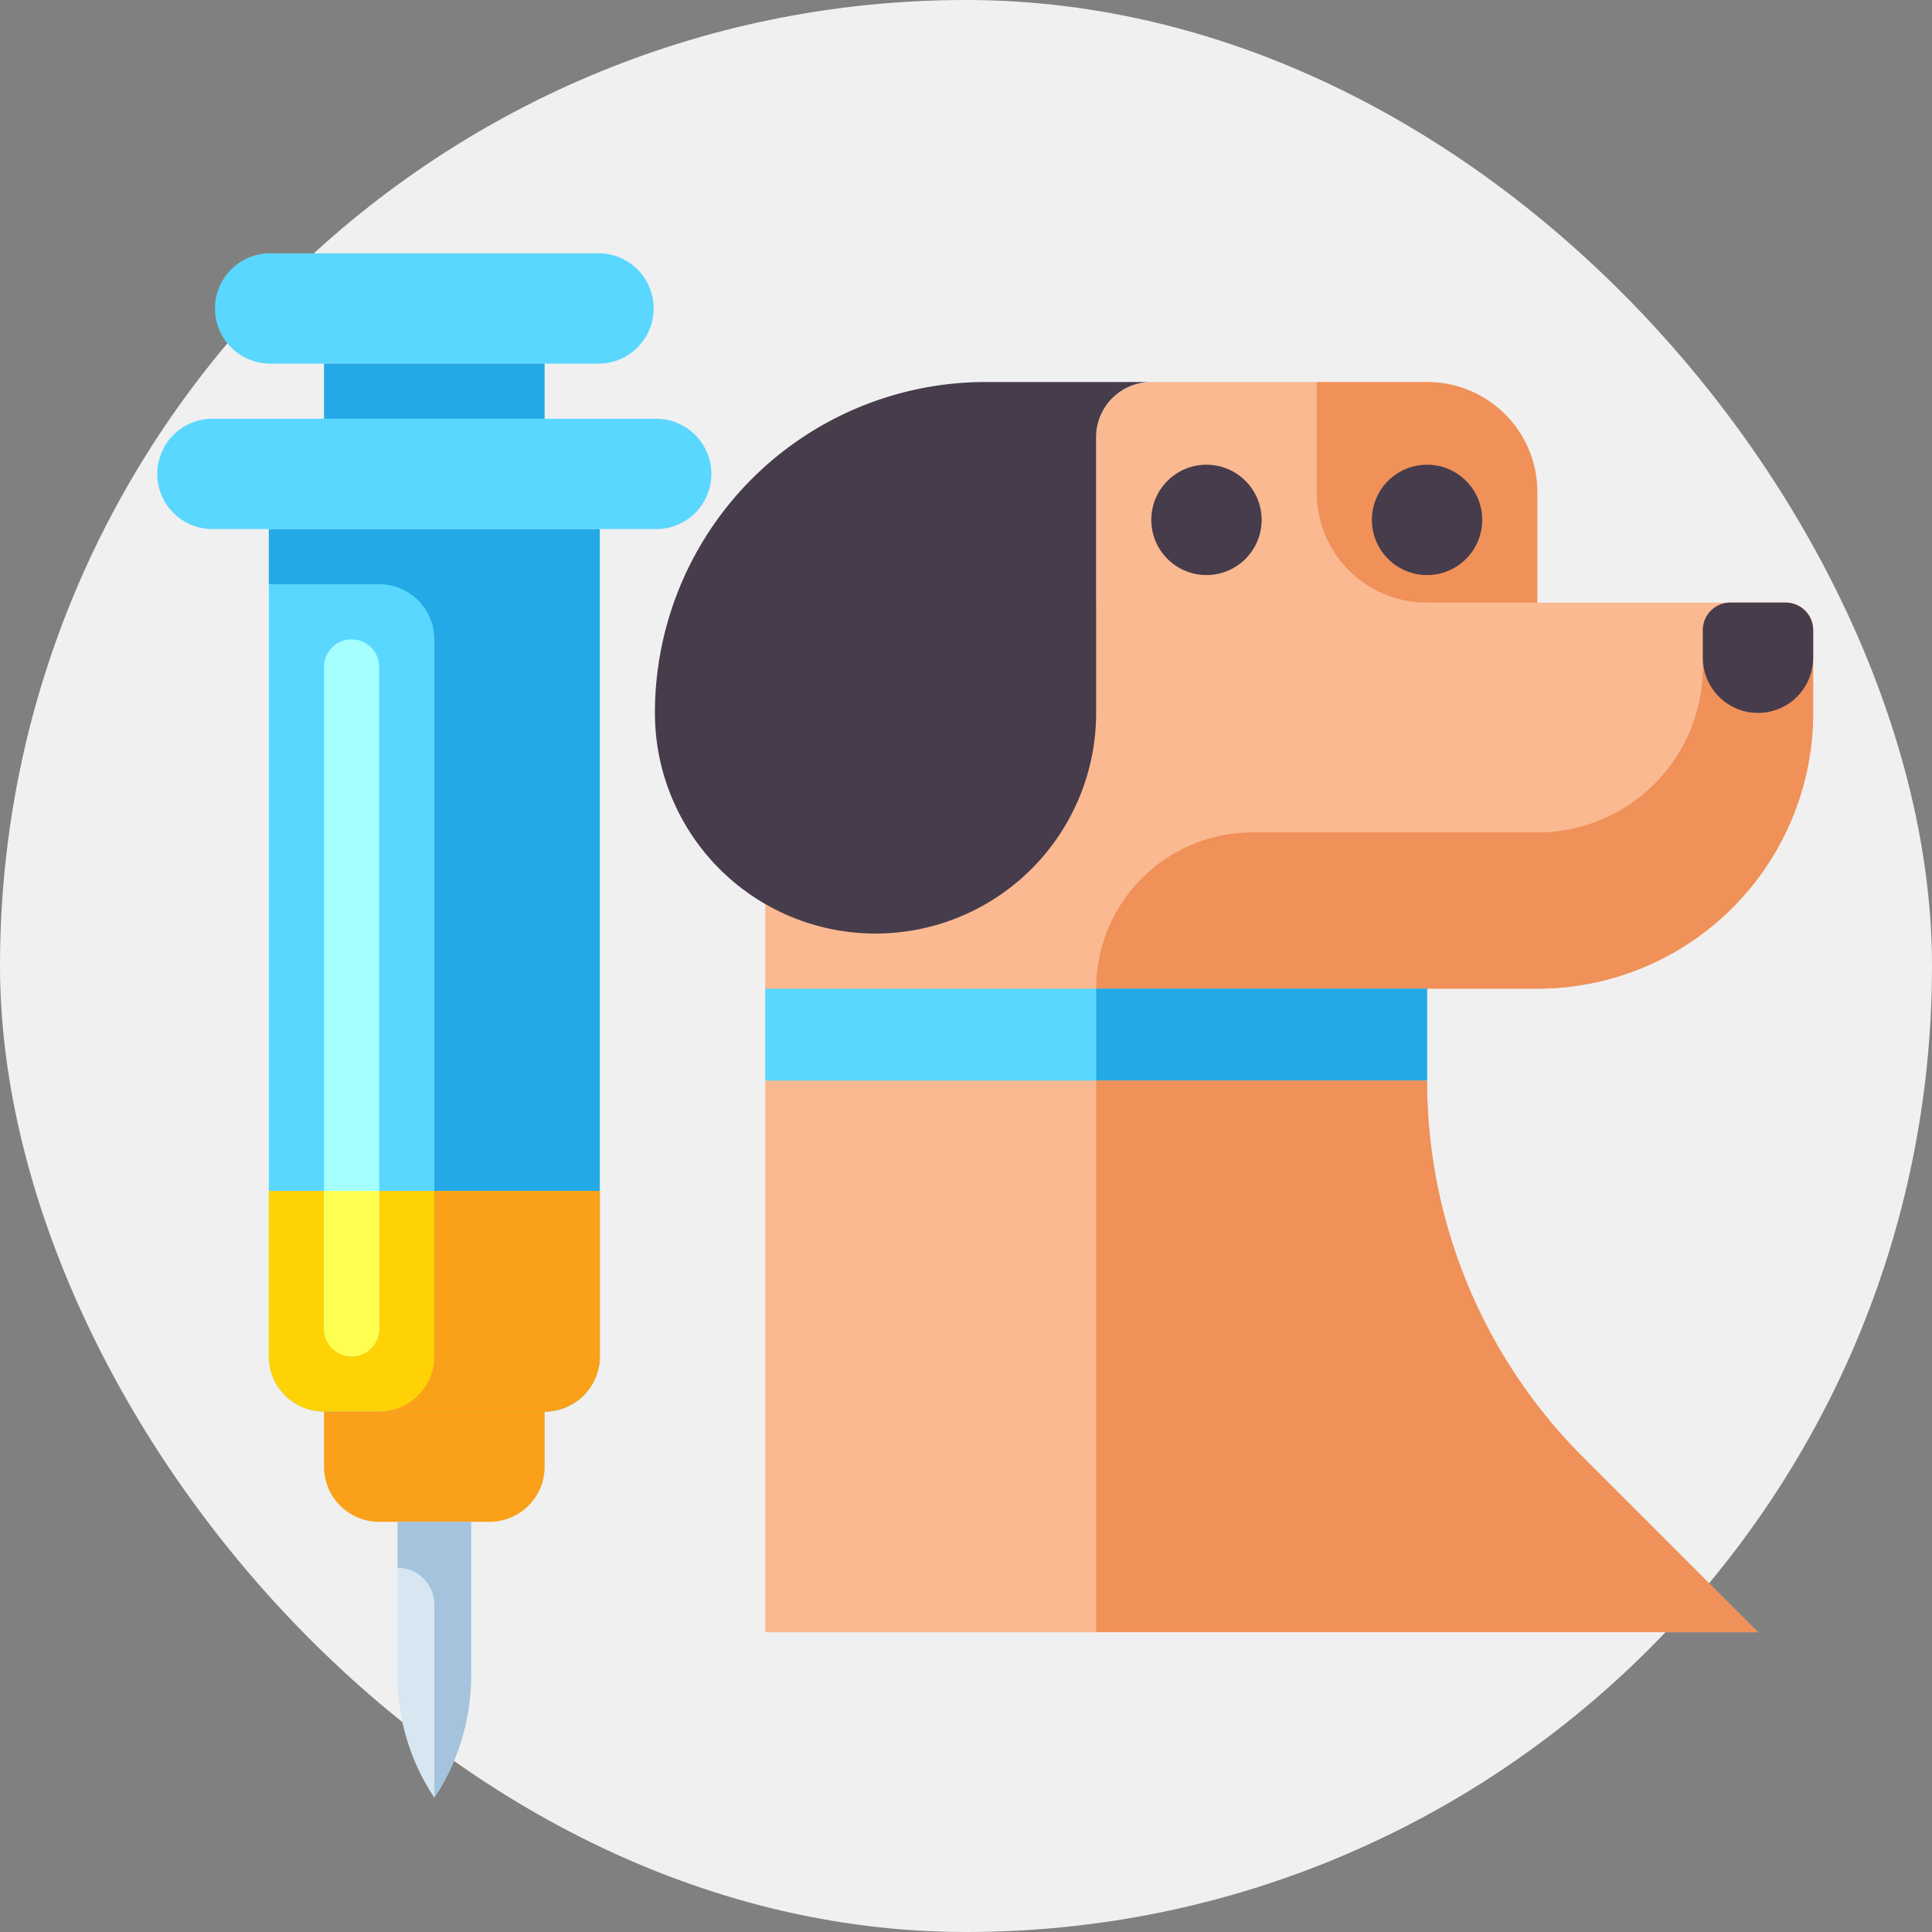<svg xmlns="http://www.w3.org/2000/svg" width="65" height="65" viewBox="0 0 65 65">
  <rect x="0" y="0" width="65" height="65" fill="#808080" stroke="none"/>
  <g id="Grupo_25039" data-name="Grupo 25039" transform="translate(-709 -7993)">
    <rect id="Rectángulo_5783" data-name="Rectángulo 5783" width="65" height="65" rx="32.5" transform="translate(709 7993)" fill="#f0f0f0"/>
    <g id="Grupo_25015" data-name="Grupo 25015" transform="translate(698.334 7969.522)">
      <g id="Grupo_24928" data-name="Grupo 24928" transform="translate(36.411 36.33)">
        <g id="Grupo_24927" data-name="Grupo 24927" transform="translate(0 0)">
          <g id="Grupo_24926" data-name="Grupo 24926">
            <g id="Grupo_24925" data-name="Grupo 24925">
              <path id="Trazado_12290" data-name="Trazado 12290" d="M214.267,89.744h3.711a9.278,9.278,0,0,0,9.278-9.278V77.683a.928.928,0,0,0-.928-.928h-8.35V73.036a3.7,3.7,0,0,0-3.7-3.7h-9.285a1.856,1.856,0,0,0-1.856,1.856v5.567H192v34.637h33.4l-5.885-5.885a17.919,17.919,0,0,1-5.248-12.671Z" transform="translate(-192 -69.333)" fill="#fab991"/>
            </g>
          </g>
        </g>
      </g>
      <g id="Grupo_24978" data-name="Grupo 24978" transform="translate(16 32)">
        <g id="Grupo_24932" data-name="Grupo 24932" transform="translate(3.711 9.278)">
          <g id="Grupo_24931" data-name="Grupo 24931">
            <g id="Grupo_24930" data-name="Grupo 24930">
              <g id="Grupo_24929" data-name="Grupo 24929">
                <path id="Trazado_12291" data-name="Trazado 12291" d="M57.278,141.689H49.856A1.856,1.856,0,0,1,48,139.833V112H59.133v27.833A1.856,1.856,0,0,1,57.278,141.689Z" transform="translate(-48 -112)" fill="#5ad7ff"/>
              </g>
            </g>
          </g>
        </g>
        <g id="Grupo_24936" data-name="Grupo 24936" transform="translate(3.711 9.278)">
          <g id="Grupo_24935" data-name="Grupo 24935">
            <g id="Grupo_24934" data-name="Grupo 24934">
              <g id="Grupo_24933" data-name="Grupo 24933">
                <path id="Trazado_12292" data-name="Trazado 12292" d="M48,112v1.856h3.711a1.855,1.855,0,0,1,1.856,1.856v24.122a1.856,1.856,0,0,1-1.856,1.856h5.567a1.856,1.856,0,0,0,1.856-1.856V112Z" transform="translate(-48 -112)" fill="#23aae6"/>
              </g>
            </g>
          </g>
        </g>
        <g id="Grupo_24945" data-name="Grupo 24945" transform="translate(3.711 31.545)">
          <g id="Grupo_24940" data-name="Grupo 24940">
            <g id="Grupo_24939" data-name="Grupo 24939">
              <g id="Grupo_24938" data-name="Grupo 24938">
                <g id="Grupo_24937" data-name="Grupo 24937">
                  <path id="Trazado_12293" data-name="Trazado 12293" d="M48,304v5.567a1.855,1.855,0,0,0,1.856,1.856h7.422a1.855,1.855,0,0,0,1.856-1.856V304Z" transform="translate(-48 -304)" fill="#ffd205"/>
                </g>
              </g>
            </g>
          </g>
          <g id="Grupo_24944" data-name="Grupo 24944" transform="translate(3.711)">
            <g id="Grupo_24943" data-name="Grupo 24943">
              <g id="Grupo_24942" data-name="Grupo 24942">
                <g id="Grupo_24941" data-name="Grupo 24941">
                  <path id="Trazado_12294" data-name="Trazado 12294" d="M81.856,304v5.567A1.855,1.855,0,0,1,80,311.422h5.567a1.855,1.855,0,0,0,1.856-1.856V304Z" transform="translate(-80 -304)" fill="#faa019"/>
                </g>
              </g>
            </g>
          </g>
        </g>
        <g id="Grupo_24949" data-name="Grupo 24949" transform="translate(0 5.567)">
          <g id="Grupo_24948" data-name="Grupo 24948">
            <g id="Grupo_24947" data-name="Grupo 24947">
              <g id="Grupo_24946" data-name="Grupo 24946">
                <path id="Trazado_12295" data-name="Trazado 12295" d="M32.7,80H17.856a1.856,1.856,0,1,0,0,3.711H32.7A1.856,1.856,0,1,0,32.7,80Z" transform="translate(-16 -80)" fill="#5ad7ff"/>
              </g>
            </g>
          </g>
        </g>
        <g id="Grupo_24953" data-name="Grupo 24953" transform="translate(1.856 0)">
          <g id="Grupo_24952" data-name="Grupo 24952">
            <g id="Grupo_24951" data-name="Grupo 24951">
              <g id="Grupo_24950" data-name="Grupo 24950">
                <path id="Trazado_12296" data-name="Trazado 12296" d="M44.989,32H33.856a1.856,1.856,0,0,0,0,3.711H44.989a1.856,1.856,0,0,0,0-3.711Z" transform="translate(-32 -32)" fill="#5ad7ff"/>
              </g>
            </g>
          </g>
        </g>
        <g id="Grupo_24957" data-name="Grupo 24957" transform="translate(5.567 3.711)">
          <g id="Grupo_24956" data-name="Grupo 24956">
            <g id="Grupo_24955" data-name="Grupo 24955">
              <g id="Grupo_24954" data-name="Grupo 24954">
                <path id="Trazado_12297" data-name="Trazado 12297" d="M64,64h7.422v1.856H64Z" transform="translate(-64 -64)" fill="#23aae6"/>
              </g>
            </g>
          </g>
        </g>
        <g id="Grupo_24961" data-name="Grupo 24961" transform="translate(5.567 38.967)">
          <g id="Grupo_24960" data-name="Grupo 24960">
            <g id="Grupo_24959" data-name="Grupo 24959">
              <g id="Grupo_24958" data-name="Grupo 24958">
                <path id="Trazado_12298" data-name="Trazado 12298" d="M69.567,371.711H65.856A1.855,1.855,0,0,1,64,369.856V368h7.422v1.856A1.855,1.855,0,0,1,69.567,371.711Z" transform="translate(-64 -368)" fill="#faa019"/>
              </g>
            </g>
          </g>
        </g>
        <g id="Grupo_24965" data-name="Grupo 24965" transform="translate(8.041 42.678)">
          <g id="Grupo_24964" data-name="Grupo 24964">
            <g id="Grupo_24963" data-name="Grupo 24963">
              <g id="Grupo_24962" data-name="Grupo 24962">
                <path id="Trazado_12299" data-name="Trazado 12299" d="M86.57,409.278a7.366,7.366,0,0,1-1.237-4.086V400h2.474v5.192A7.365,7.365,0,0,1,86.57,409.278Z" transform="translate(-85.333 -400)" fill="#d7e6f0"/>
              </g>
            </g>
          </g>
        </g>
        <g id="Grupo_24969" data-name="Grupo 24969" transform="translate(8.041 42.678)">
          <g id="Grupo_24968" data-name="Grupo 24968">
            <g id="Grupo_24967" data-name="Grupo 24967">
              <g id="Grupo_24966" data-name="Grupo 24966">
                <path id="Trazado_12300" data-name="Trazado 12300" d="M85.333,400v1.546a1.237,1.237,0,0,1,1.237,1.237v6.494a7.366,7.366,0,0,0,1.237-4.086V400Z" transform="translate(-85.333 -400)" fill="#a5c3dc"/>
              </g>
            </g>
          </g>
        </g>
        <g id="Grupo_24973" data-name="Grupo 24973" transform="translate(5.567 12.989)">
          <g id="Grupo_24972" data-name="Grupo 24972">
            <g id="Grupo_24971" data-name="Grupo 24971">
              <g id="Grupo_24970" data-name="Grupo 24970">
                <path id="Trazado_12301" data-name="Trazado 12301" d="M64.928,168.122a.928.928,0,0,1-.928-.928V144.928a.928.928,0,0,1,1.856,0v22.267A.928.928,0,0,1,64.928,168.122Z" transform="translate(-64 -144)" fill="#a5ffff"/>
              </g>
            </g>
          </g>
        </g>
        <g id="Grupo_24977" data-name="Grupo 24977" transform="translate(5.567 31.545)">
          <g id="Grupo_24976" data-name="Grupo 24976">
            <g id="Grupo_24975" data-name="Grupo 24975">
              <g id="Grupo_24974" data-name="Grupo 24974">
                <path id="Trazado_12302" data-name="Trazado 12302" d="M64.928,309.567a.928.928,0,0,1-.928-.928V304h1.856v4.639A.928.928,0,0,1,64.928,309.567Z" transform="translate(-64 -304)" fill="#ffff50"/>
              </g>
            </g>
          </g>
        </g>
      </g>
      <g id="Grupo_24982" data-name="Grupo 24982" transform="translate(54.967 36.33)">
        <g id="Grupo_24981" data-name="Grupo 24981" transform="translate(0 0)">
          <g id="Grupo_24980" data-name="Grupo 24980">
            <g id="Grupo_24979" data-name="Grupo 24979">
              <path id="Trazado_12303" data-name="Trazado 12303" d="M355.7,76.755h3.719V73.036a3.7,3.7,0,0,0-3.7-3.7H352v3.719A3.7,3.7,0,0,0,355.7,76.755Z" transform="translate(-352 -69.333)" fill="#f0915a"/>
            </g>
          </g>
        </g>
      </g>
      <g id="Grupo_24986" data-name="Grupo 24986" transform="translate(47.545 43.752)">
        <g id="Grupo_24985" data-name="Grupo 24985" transform="translate(0 0)">
          <g id="Grupo_24984" data-name="Grupo 24984">
            <g id="Grupo_24983" data-name="Grupo 24983">
              <path id="Trazado_12304" data-name="Trazado 12304" d="M288,146.322a5.257,5.257,0,0,1,5.257-5.257h9.587a5.567,5.567,0,0,0,5.567-5.567v-1.237a.928.928,0,0,1,.928-.928h1.856a.928.928,0,0,1,.928.928v2.783a9.278,9.278,0,0,1-9.278,9.278Z" transform="translate(-288 -133.333)" fill="#f0915a"/>
            </g>
          </g>
        </g>
      </g>
      <g id="Grupo_24990" data-name="Grupo 24990" transform="translate(32.7 36.33)">
        <g id="Grupo_24989" data-name="Grupo 24989" transform="translate(0 0)">
          <g id="Grupo_24988" data-name="Grupo 24988">
            <g id="Grupo_24987" data-name="Grupo 24987">
              <path id="Trazado_12305" data-name="Trazado 12305" d="M167.422,87.889A7.422,7.422,0,0,1,160,80.466a11.133,11.133,0,0,1,11.133-11.133H176.7a1.856,1.856,0,0,0-1.856,1.856v9.278A7.422,7.422,0,0,1,167.422,87.889Z" transform="translate(-160 -69.333)" fill="#463c4b"/>
            </g>
          </g>
        </g>
      </g>
      <g id="Grupo_24994" data-name="Grupo 24994" transform="translate(49.4 39.113)">
        <g id="Grupo_24993" data-name="Grupo 24993" transform="translate(0 0)">
          <g id="Grupo_24992" data-name="Grupo 24992">
            <g id="Grupo_24991" data-name="Grupo 24991">
              <circle id="Elipse_1537" data-name="Elipse 1537" cx="1.856" cy="1.856" r="1.856" fill="#463c4b"/>
            </g>
          </g>
        </g>
      </g>
      <g id="Grupo_24998" data-name="Grupo 24998" transform="translate(56.822 39.113)">
        <g id="Grupo_24997" data-name="Grupo 24997" transform="translate(0 0)">
          <g id="Grupo_24996" data-name="Grupo 24996">
            <g id="Grupo_24995" data-name="Grupo 24995">
              <circle id="Elipse_1538" data-name="Elipse 1538" cx="1.856" cy="1.856" r="1.856" fill="#463c4b"/>
            </g>
          </g>
        </g>
      </g>
      <g id="Grupo_25002" data-name="Grupo 25002" transform="translate(67.956 43.752)">
        <g id="Grupo_25001" data-name="Grupo 25001" transform="translate(0 0)">
          <g id="Grupo_25000" data-name="Grupo 25000">
            <g id="Grupo_24999" data-name="Grupo 24999">
              <path id="Trazado_12306" data-name="Trazado 12306" d="M465.856,137.044a1.855,1.855,0,0,0,1.856-1.856v-.928a.928.928,0,0,0-.928-.928h-1.856a.928.928,0,0,0-.928.928v.928A1.856,1.856,0,0,0,465.856,137.044Z" transform="translate(-464 -133.333)" fill="#463c4b"/>
            </g>
          </g>
        </g>
      </g>
      <g id="Grupo_25006" data-name="Grupo 25006" transform="translate(36.411 56.741)">
        <g id="Grupo_25005" data-name="Grupo 25005" transform="translate(0 0)">
          <g id="Grupo_25004" data-name="Grupo 25004">
            <g id="Grupo_25003" data-name="Grupo 25003">
              <path id="Trazado_12307" data-name="Trazado 12307" d="M192,245.333h22.267v3.093H192Z" transform="translate(-192 -245.333)" fill="#5ad7ff"/>
            </g>
          </g>
        </g>
      </g>
      <g id="Grupo_25010" data-name="Grupo 25010" transform="translate(47.545 56.741)">
        <g id="Grupo_25009" data-name="Grupo 25009" transform="translate(0 0)">
          <g id="Grupo_25008" data-name="Grupo 25008">
            <g id="Grupo_25007" data-name="Grupo 25007">
              <path id="Trazado_12308" data-name="Trazado 12308" d="M288,245.333h11.133v3.093H288Z" transform="translate(-288 -245.333)" fill="#23aae6"/>
            </g>
          </g>
        </g>
      </g>
      <g id="Grupo_25014" data-name="Grupo 25014" transform="translate(47.545 59.833)">
        <g id="Grupo_25013" data-name="Grupo 25013" transform="translate(0 0)">
          <g id="Grupo_25012" data-name="Grupo 25012">
            <g id="Grupo_25011" data-name="Grupo 25011">
              <path id="Trazado_12309" data-name="Trazado 12309" d="M299.133,272H288v18.556h22.267l-5.885-5.885A17.919,17.919,0,0,1,299.133,272Z" transform="translate(-288 -272)" fill="#f0915a"/>
            </g>
          </g>
        </g>
      </g>
    </g>
  </g>
</svg>
